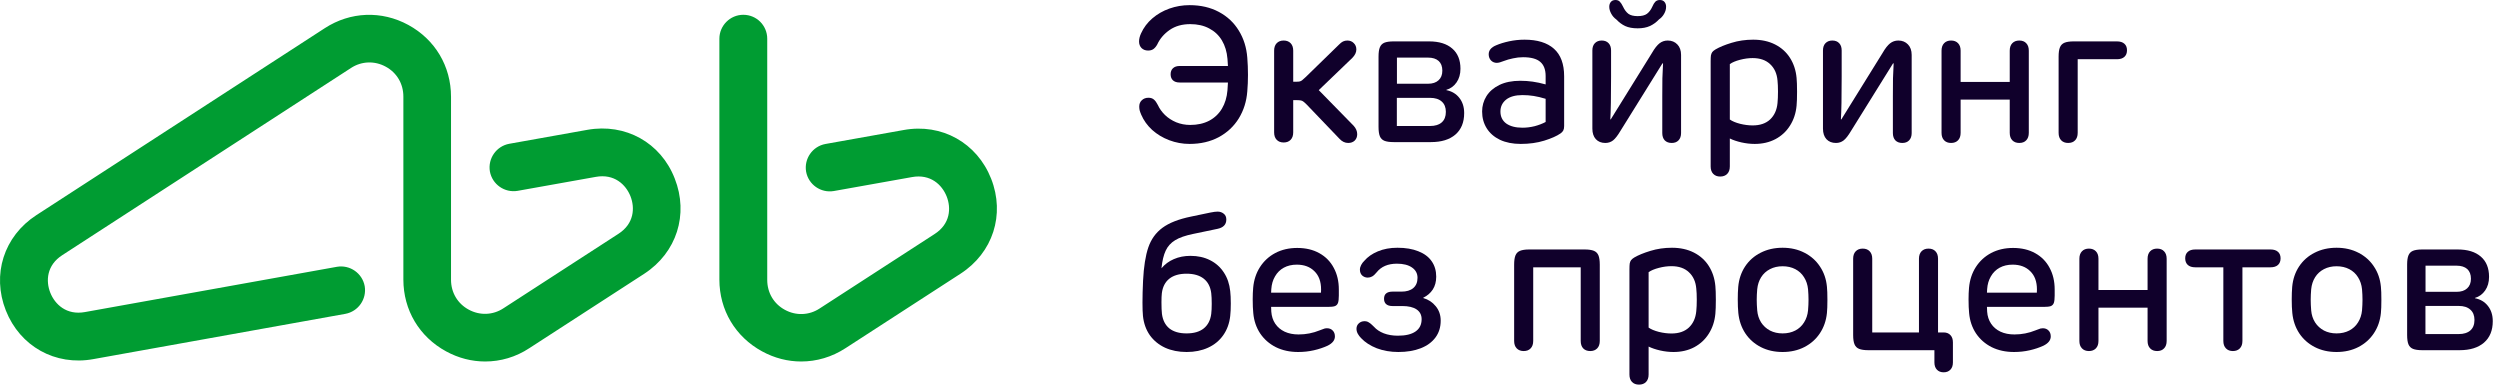 <svg width="169" height="26" viewBox="0 0 169 26" fill="none" xmlns="http://www.w3.org/2000/svg">
<path d="M67 12.078C66.043 9.653 63.657 8.318 61.083 8.79L55.8 9.733C54.924 9.895 54.344 10.731 54.493 11.607C54.654 12.483 55.49 13.062 56.366 12.914L61.649 11.971C62.903 11.742 63.684 12.496 63.994 13.278C64.304 14.06 64.25 15.138 63.172 15.825L55.409 20.852C54.695 21.324 53.805 21.351 53.064 20.947C52.309 20.542 51.865 19.788 51.865 18.925V2.617C51.865 1.728 51.15 1 50.247 1C49.358 1 48.63 1.728 48.63 2.617V18.898C48.63 20.96 49.708 22.766 51.514 23.75C52.35 24.208 53.253 24.437 54.156 24.437C55.194 24.437 56.231 24.141 57.161 23.534L64.924 18.507C67.121 17.092 67.957 14.504 67 12.078ZM39.708 8.776L34.425 9.72C33.549 9.882 32.969 10.717 33.117 11.593C33.279 12.469 34.115 13.049 34.991 12.901L40.274 11.957C41.527 11.728 42.309 12.483 42.619 13.264C42.929 14.046 42.875 15.124 41.797 15.812L34.034 20.839C33.32 21.311 32.43 21.337 31.689 20.933C30.934 20.529 30.489 19.774 30.489 18.912V6.539C30.489 4.477 29.411 2.671 27.605 1.687C25.799 0.703 23.683 0.784 21.958 1.903L2.456 14.545C0.259 15.973 -0.563 18.561 0.394 20.987C1.351 23.413 3.737 24.747 6.311 24.276L23.346 21.216C24.222 21.054 24.802 20.219 24.654 19.343C24.492 18.467 23.656 17.887 22.78 18.035L5.745 21.095C4.491 21.324 3.71 20.569 3.4 19.788C3.09 19.006 3.144 17.928 4.222 17.24L23.724 4.598C24.438 4.127 25.328 4.1 26.069 4.504C26.823 4.908 27.268 5.663 27.268 6.526V18.898C27.268 20.96 28.346 22.766 30.152 23.75C30.988 24.208 31.891 24.437 32.794 24.437C33.832 24.437 34.87 24.141 35.786 23.534L43.549 18.507C45.746 17.079 46.568 14.491 45.611 12.065C44.668 9.639 42.282 8.318 39.708 8.776Z" fill="#009C32"/>
<path d="M84.317 3.901C84.348 4.274 84.363 4.663 84.363 5.067C84.363 5.45 84.348 5.82 84.317 6.176C84.266 6.851 84.075 7.459 83.744 8.001C83.413 8.538 82.961 8.961 82.39 9.271C81.818 9.576 81.16 9.729 80.417 9.729C79.94 9.729 79.48 9.645 79.037 9.477C78.599 9.31 78.214 9.078 77.883 8.781C77.557 8.48 77.312 8.138 77.148 7.756C77.097 7.636 77.06 7.535 77.039 7.453C77.022 7.367 77.013 7.283 77.013 7.201C77.013 7.025 77.071 6.883 77.187 6.776C77.303 6.664 77.453 6.608 77.638 6.608C77.789 6.608 77.911 6.649 78.006 6.731C78.1 6.812 78.188 6.935 78.27 7.098C78.382 7.343 78.543 7.569 78.754 7.775C78.964 7.977 79.216 8.141 79.508 8.265C79.805 8.386 80.123 8.446 80.462 8.446C80.948 8.446 81.373 8.351 81.739 8.162C82.104 7.969 82.392 7.696 82.603 7.343C82.813 6.991 82.938 6.576 82.977 6.099C82.994 5.854 83.004 5.68 83.009 5.577H79.74C79.547 5.577 79.396 5.527 79.289 5.428C79.186 5.33 79.134 5.194 79.134 5.022C79.134 4.85 79.186 4.715 79.289 4.616C79.396 4.513 79.547 4.461 79.74 4.461H83.009C83.004 4.371 82.994 4.21 82.977 3.978C82.938 3.501 82.813 3.086 82.603 2.734C82.392 2.381 82.104 2.11 81.739 1.921C81.378 1.728 80.952 1.631 80.462 1.631C79.912 1.631 79.448 1.762 79.07 2.024C78.691 2.287 78.412 2.613 78.231 3.004C78.158 3.138 78.072 3.241 77.974 3.314C77.879 3.383 77.759 3.417 77.612 3.417C77.432 3.417 77.284 3.361 77.168 3.249C77.056 3.133 77 2.985 77 2.804C77 2.633 77.045 2.45 77.135 2.256C77.312 1.865 77.565 1.528 77.896 1.244C78.231 0.956 78.616 0.735 79.05 0.58C79.484 0.426 79.94 0.348 80.417 0.348C81.165 0.348 81.825 0.501 82.396 0.806C82.968 1.111 83.417 1.532 83.744 2.07C84.075 2.607 84.266 3.217 84.317 3.901Z" fill="#10002B"/>
<path d="M91.508 8.504C91.667 8.68 91.747 8.869 91.747 9.071C91.747 9.247 91.691 9.391 91.579 9.503C91.467 9.61 91.321 9.664 91.141 9.664C90.921 9.664 90.726 9.572 90.554 9.387L88.33 7.066C88.227 6.963 88.149 6.894 88.098 6.86C88.046 6.821 87.99 6.797 87.93 6.789C87.87 6.776 87.767 6.769 87.621 6.769H87.421V8.949C87.421 9.163 87.363 9.331 87.247 9.451C87.13 9.572 86.974 9.632 86.776 9.632C86.578 9.632 86.421 9.572 86.305 9.451C86.189 9.331 86.131 9.163 86.131 8.949V3.423C86.131 3.209 86.189 3.041 86.305 2.921C86.421 2.8 86.578 2.74 86.776 2.74C86.974 2.74 87.13 2.8 87.247 2.921C87.363 3.041 87.421 3.209 87.421 3.423V5.525H87.614C87.726 5.525 87.808 5.519 87.859 5.506C87.915 5.493 87.969 5.467 88.02 5.428C88.072 5.39 88.153 5.317 88.265 5.209L90.515 3.017C90.61 2.918 90.7 2.847 90.786 2.804C90.876 2.762 90.973 2.74 91.076 2.74C91.257 2.74 91.403 2.798 91.514 2.914C91.631 3.026 91.689 3.17 91.689 3.346C91.689 3.544 91.596 3.735 91.411 3.92L89.148 6.093L91.508 8.504Z" fill="#10002B"/>
<path d="M94.214 9.606C93.939 9.606 93.728 9.576 93.582 9.516C93.44 9.456 93.339 9.355 93.279 9.213C93.219 9.067 93.189 8.856 93.189 8.581V3.823C93.189 3.548 93.219 3.34 93.279 3.198C93.339 3.052 93.44 2.948 93.582 2.888C93.728 2.828 93.939 2.798 94.214 2.798H96.606C97.281 2.798 97.803 2.959 98.172 3.282C98.542 3.6 98.727 4.055 98.727 4.648C98.727 5.009 98.639 5.317 98.463 5.57C98.286 5.824 98.056 5.992 97.773 6.073V6.093C98.142 6.166 98.435 6.34 98.65 6.615C98.869 6.89 98.978 7.234 98.978 7.646C98.978 8.269 98.781 8.753 98.385 9.097C97.99 9.436 97.44 9.606 96.735 9.606H94.214ZM96.535 5.661C96.84 5.661 97.076 5.583 97.244 5.428C97.416 5.274 97.502 5.057 97.502 4.777C97.502 4.489 97.418 4.27 97.251 4.12C97.083 3.969 96.844 3.894 96.535 3.894H94.433V5.661H96.535ZM96.677 8.517C97.016 8.517 97.278 8.435 97.463 8.272C97.648 8.108 97.74 7.872 97.74 7.562C97.74 7.262 97.648 7.029 97.463 6.866C97.278 6.699 97.016 6.615 96.677 6.615H94.427V8.517H96.677Z" fill="#10002B"/>
<path d="M102.802 9.729C102.261 9.729 101.792 9.636 101.397 9.451C101.006 9.262 100.707 9.002 100.501 8.671C100.294 8.34 100.191 7.962 100.191 7.537C100.191 7.163 100.288 6.819 100.481 6.505C100.679 6.187 100.971 5.933 101.358 5.744C101.745 5.555 102.216 5.461 102.77 5.461C103.062 5.461 103.342 5.48 103.608 5.519C103.879 5.557 104.171 5.62 104.485 5.706V5.138C104.485 4.704 104.362 4.384 104.117 4.178C103.877 3.971 103.49 3.868 102.957 3.868C102.729 3.868 102.501 3.894 102.274 3.946C102.046 3.993 101.844 4.051 101.668 4.12C101.457 4.206 101.296 4.249 101.184 4.249C101.029 4.249 100.898 4.195 100.791 4.087C100.688 3.976 100.636 3.836 100.636 3.668C100.636 3.402 100.804 3.2 101.139 3.062C101.388 2.955 101.68 2.865 102.016 2.792C102.355 2.719 102.703 2.682 103.06 2.682C103.924 2.682 104.586 2.886 105.046 3.294C105.506 3.703 105.736 4.324 105.736 5.158V8.523C105.736 8.648 105.716 8.747 105.678 8.82C105.643 8.888 105.581 8.955 105.491 9.02C105.237 9.196 104.87 9.359 104.388 9.509C103.911 9.656 103.382 9.729 102.802 9.729ZM102.925 8.633C103.195 8.633 103.468 8.598 103.743 8.53C104.019 8.456 104.266 8.362 104.485 8.246V6.679C104.188 6.589 103.918 6.524 103.673 6.486C103.428 6.447 103.176 6.428 102.918 6.428C102.437 6.428 102.067 6.531 101.809 6.737C101.556 6.944 101.429 7.21 101.429 7.537C101.429 7.885 101.56 8.156 101.822 8.349C102.089 8.538 102.456 8.633 102.925 8.633Z" fill="#10002B"/>
<path d="M112.209 0C112.342 0 112.445 0.043 112.519 0.129C112.592 0.215 112.628 0.325 112.628 0.458C112.628 0.621 112.583 0.78 112.493 0.935C112.407 1.09 112.293 1.214 112.151 1.309C111.971 1.502 111.764 1.653 111.532 1.76C111.304 1.863 111.029 1.915 110.707 1.915C110.367 1.915 110.086 1.863 109.862 1.76C109.643 1.657 109.441 1.506 109.256 1.309C109.123 1.218 109.011 1.092 108.921 0.928C108.831 0.765 108.786 0.608 108.786 0.458C108.786 0.325 108.822 0.215 108.895 0.129C108.968 0.043 109.071 0 109.205 0C109.334 0 109.432 0.039 109.501 0.116C109.574 0.189 109.645 0.299 109.714 0.445C109.817 0.664 109.94 0.827 110.082 0.935C110.223 1.038 110.432 1.09 110.707 1.09C110.982 1.09 111.19 1.038 111.332 0.935C111.478 0.827 111.601 0.664 111.7 0.445C111.76 0.303 111.827 0.193 111.9 0.116C111.977 0.039 112.08 0 112.209 0ZM112.738 2.74C113.004 2.74 113.221 2.828 113.389 3.004C113.556 3.176 113.64 3.413 113.64 3.714V8.994C113.64 9.204 113.582 9.37 113.466 9.49C113.354 9.606 113.202 9.664 113.008 9.664C112.811 9.664 112.654 9.606 112.538 9.49C112.426 9.37 112.37 9.204 112.37 8.994V6.524C112.37 6.034 112.372 5.626 112.377 5.3C112.385 4.973 112.4 4.635 112.422 4.287L112.383 4.281L109.54 8.852C109.359 9.157 109.194 9.37 109.044 9.49C108.893 9.606 108.719 9.664 108.521 9.664C108.251 9.664 108.036 9.578 107.877 9.406C107.722 9.234 107.644 8.998 107.644 8.697V3.411C107.644 3.2 107.7 3.037 107.812 2.921C107.928 2.8 108.083 2.74 108.276 2.74C108.474 2.74 108.629 2.8 108.741 2.921C108.852 3.037 108.908 3.2 108.908 3.411V5.196C108.908 6.58 108.891 7.537 108.857 8.065L108.882 8.078L111.674 3.578C111.85 3.273 112.018 3.058 112.177 2.933C112.34 2.804 112.527 2.74 112.738 2.74Z" fill="#10002B"/>
<path d="M121.449 5.267C121.47 5.482 121.481 5.794 121.481 6.202C121.481 6.615 121.47 6.928 121.449 7.143C121.402 7.651 121.253 8.1 121.004 8.491C120.759 8.882 120.43 9.187 120.018 9.406C119.609 9.621 119.143 9.729 118.619 9.729C118.322 9.729 118.021 9.694 117.716 9.626C117.415 9.557 117.155 9.469 116.936 9.361V11.25C116.936 11.465 116.878 11.633 116.762 11.753C116.646 11.873 116.487 11.934 116.285 11.934C116.087 11.934 115.93 11.873 115.814 11.753C115.698 11.633 115.64 11.465 115.64 11.25V4.139C115.64 3.967 115.647 3.836 115.659 3.746C115.677 3.656 115.707 3.58 115.75 3.52C115.797 3.46 115.87 3.4 115.969 3.34C116.24 3.181 116.601 3.032 117.052 2.895C117.508 2.753 117.995 2.682 118.516 2.682C119.074 2.682 119.566 2.789 119.992 3.004C120.417 3.219 120.755 3.522 121.004 3.913C121.253 4.305 121.402 4.756 121.449 5.267ZM120.16 6.963C120.181 6.757 120.192 6.501 120.192 6.196C120.192 5.886 120.181 5.637 120.16 5.448C120.121 4.979 119.955 4.61 119.663 4.339C119.375 4.064 118.98 3.926 118.477 3.926C118.206 3.926 117.922 3.965 117.626 4.042C117.329 4.12 117.099 4.216 116.936 4.332V8.078C117.099 8.194 117.329 8.291 117.626 8.368C117.922 8.441 118.206 8.478 118.477 8.478C118.98 8.478 119.375 8.343 119.663 8.072C119.951 7.797 120.117 7.427 120.16 6.963Z" fill="#10002B"/>
<path d="M128.327 2.74C128.593 2.74 128.81 2.828 128.978 3.004C129.145 3.176 129.229 3.413 129.229 3.714V8.994C129.229 9.204 129.171 9.37 129.055 9.49C128.943 9.606 128.791 9.664 128.597 9.664C128.4 9.664 128.243 9.606 128.127 9.49C128.015 9.37 127.959 9.204 127.959 8.994V6.524C127.959 6.034 127.961 5.626 127.966 5.3C127.974 4.973 127.989 4.635 128.011 4.287L127.972 4.281L125.129 8.852C124.948 9.157 124.783 9.37 124.632 9.49C124.482 9.606 124.308 9.664 124.11 9.664C123.839 9.664 123.625 9.578 123.465 9.406C123.311 9.234 123.233 8.998 123.233 8.697V3.411C123.233 3.2 123.289 3.037 123.401 2.921C123.517 2.8 123.672 2.74 123.865 2.74C124.063 2.74 124.218 2.8 124.329 2.921C124.441 3.037 124.497 3.2 124.497 3.411V5.196C124.497 6.58 124.48 7.537 124.445 8.065L124.471 8.078L127.263 3.578C127.439 3.273 127.607 3.058 127.766 2.933C127.929 2.804 128.116 2.74 128.327 2.74Z" fill="#10002B"/>
<path d="M136.503 2.74C136.705 2.74 136.862 2.8 136.973 2.921C137.089 3.041 137.147 3.209 137.147 3.423V8.981C137.147 9.196 137.089 9.363 136.973 9.484C136.862 9.604 136.705 9.664 136.503 9.664C136.305 9.664 136.148 9.604 136.032 9.484C135.916 9.363 135.858 9.196 135.858 8.981V6.731H132.538V8.981C132.538 9.196 132.48 9.363 132.364 9.484C132.248 9.604 132.091 9.664 131.893 9.664C131.695 9.664 131.538 9.604 131.422 9.484C131.306 9.363 131.248 9.196 131.248 8.981V3.423C131.248 3.209 131.306 3.041 131.422 2.921C131.538 2.8 131.695 2.74 131.893 2.74C132.091 2.74 132.248 2.8 132.364 2.921C132.48 3.041 132.538 3.209 132.538 3.423V5.538H135.858V3.423C135.858 3.209 135.916 3.041 136.032 2.921C136.148 2.8 136.305 2.74 136.503 2.74Z" fill="#10002B"/>
<path d="M143.101 2.798C143.325 2.798 143.495 2.852 143.611 2.959C143.727 3.062 143.785 3.209 143.785 3.398C143.785 3.587 143.727 3.735 143.611 3.842C143.495 3.95 143.325 4.004 143.101 4.004H140.452V8.981C140.452 9.196 140.394 9.363 140.278 9.484C140.166 9.604 140.009 9.664 139.807 9.664C139.609 9.664 139.452 9.604 139.336 9.484C139.22 9.363 139.162 9.196 139.162 8.981V3.823C139.162 3.552 139.192 3.344 139.253 3.198C139.313 3.052 139.416 2.948 139.562 2.888C139.708 2.828 139.917 2.798 140.187 2.798H143.101Z" fill="#10002B"/>
<path d="M83.163 19.682C83.189 19.901 83.202 20.18 83.202 20.52C83.202 20.86 83.189 21.139 83.163 21.358C83.108 21.861 82.948 22.297 82.686 22.667C82.428 23.032 82.087 23.312 81.661 23.505C81.24 23.698 80.759 23.795 80.217 23.795C79.671 23.795 79.186 23.698 78.76 23.505C78.335 23.307 77.991 23.026 77.728 22.66C77.471 22.291 77.316 21.857 77.264 21.358C77.243 21.152 77.232 20.849 77.232 20.449C77.232 20.023 77.245 19.531 77.271 18.973C77.318 18.031 77.436 17.284 77.625 16.729C77.814 16.175 78.132 15.732 78.579 15.401C79.031 15.066 79.678 14.812 80.52 14.64L81.816 14.369C82.027 14.326 82.192 14.305 82.312 14.305C82.471 14.305 82.609 14.352 82.725 14.447C82.841 14.537 82.899 14.668 82.899 14.84C82.899 15.18 82.697 15.39 82.293 15.472L80.656 15.814C80.131 15.921 79.725 16.063 79.437 16.239C79.149 16.415 78.936 16.652 78.799 16.948C78.661 17.241 78.567 17.636 78.515 18.134C78.743 17.864 79.022 17.657 79.353 17.516C79.688 17.369 80.062 17.296 80.475 17.296C80.974 17.296 81.414 17.393 81.797 17.587C82.183 17.78 82.495 18.057 82.731 18.418C82.968 18.775 83.112 19.196 83.163 19.682ZM81.88 21.216C81.902 21.031 81.913 20.806 81.913 20.539C81.913 20.243 81.902 20.002 81.88 19.817C81.825 19.387 81.655 19.061 81.371 18.837C81.088 18.614 80.701 18.502 80.211 18.502C79.721 18.502 79.334 18.614 79.05 18.837C78.766 19.061 78.597 19.387 78.541 19.817C78.524 19.959 78.515 20.168 78.515 20.443C78.515 20.765 78.526 21.023 78.547 21.216C78.603 21.646 78.771 21.975 79.05 22.203C79.334 22.426 79.721 22.538 80.211 22.538C80.705 22.538 81.092 22.426 81.371 22.203C81.655 21.975 81.825 21.646 81.88 21.216Z" fill="#10002B"/>
<path d="M87.694 16.761C88.27 16.761 88.768 16.88 89.189 17.116C89.615 17.352 89.939 17.683 90.163 18.109C90.391 18.53 90.505 19.018 90.505 19.572V19.978C90.505 20.206 90.485 20.374 90.447 20.481C90.408 20.584 90.339 20.655 90.24 20.694C90.141 20.728 89.985 20.746 89.77 20.746H85.927C85.927 20.823 85.931 20.93 85.94 21.068C85.962 21.377 86.05 21.648 86.204 21.88C86.359 22.112 86.572 22.293 86.843 22.422C87.114 22.547 87.427 22.609 87.784 22.609C88.283 22.609 88.757 22.516 89.209 22.332C89.243 22.319 89.295 22.299 89.364 22.274C89.432 22.244 89.493 22.222 89.544 22.209C89.596 22.196 89.649 22.19 89.705 22.19C89.864 22.19 89.993 22.241 90.092 22.345C90.191 22.443 90.24 22.577 90.24 22.744C90.24 22.998 90.075 23.206 89.744 23.37C89.465 23.498 89.155 23.602 88.816 23.679C88.48 23.756 88.128 23.795 87.758 23.795C87.191 23.795 86.686 23.686 86.243 23.466C85.805 23.243 85.452 22.933 85.186 22.538C84.924 22.142 84.769 21.687 84.722 21.171C84.696 20.913 84.683 20.602 84.683 20.236C84.683 19.948 84.694 19.686 84.715 19.45C84.762 18.925 84.915 18.461 85.173 18.057C85.435 17.649 85.781 17.331 86.211 17.103C86.645 16.875 87.139 16.761 87.694 16.761ZM89.299 19.785C89.303 19.733 89.305 19.66 89.305 19.566C89.305 19.037 89.155 18.627 88.854 18.334C88.558 18.038 88.16 17.89 87.662 17.89C87.331 17.89 87.038 17.958 86.785 18.096C86.535 18.233 86.338 18.429 86.192 18.683C86.045 18.932 85.962 19.22 85.94 19.546L85.927 19.785H89.299Z" fill="#10002B"/>
<path d="M97.391 21.674C97.391 22.117 97.273 22.497 97.037 22.815C96.8 23.133 96.467 23.376 96.037 23.544C95.607 23.711 95.105 23.795 94.529 23.795C94 23.795 93.514 23.711 93.072 23.544C92.633 23.372 92.278 23.142 92.008 22.854C91.922 22.768 91.849 22.671 91.788 22.564C91.728 22.452 91.698 22.34 91.698 22.228C91.698 22.078 91.75 21.956 91.853 21.861C91.96 21.762 92.089 21.713 92.24 21.713C92.352 21.713 92.446 21.738 92.523 21.79C92.605 21.837 92.678 21.893 92.743 21.958C92.807 22.018 92.852 22.061 92.878 22.087C93.046 22.276 93.267 22.424 93.542 22.532C93.822 22.639 94.14 22.693 94.496 22.693C95.021 22.693 95.418 22.598 95.689 22.409C95.964 22.22 96.102 21.943 96.102 21.577C96.102 21.294 95.99 21.074 95.766 20.92C95.543 20.765 95.216 20.688 94.787 20.688H94.122C93.946 20.688 93.809 20.647 93.71 20.565C93.611 20.483 93.561 20.361 93.561 20.198C93.561 20.034 93.609 19.914 93.703 19.837C93.802 19.755 93.942 19.714 94.122 19.714H94.735C95.079 19.714 95.345 19.635 95.534 19.476C95.728 19.312 95.824 19.08 95.824 18.779C95.824 18.487 95.7 18.255 95.451 18.083C95.206 17.911 94.866 17.825 94.432 17.825C93.826 17.825 93.368 18.021 93.059 18.412C92.956 18.541 92.855 18.633 92.756 18.689C92.661 18.741 92.562 18.766 92.459 18.766C92.317 18.766 92.193 18.719 92.085 18.625C91.982 18.526 91.93 18.395 91.93 18.231C91.93 18.124 91.958 18.018 92.014 17.915C92.07 17.808 92.141 17.713 92.227 17.632C92.455 17.365 92.76 17.152 93.142 16.993C93.529 16.83 93.97 16.748 94.464 16.748C95.019 16.748 95.491 16.828 95.882 16.987C96.278 17.142 96.577 17.365 96.779 17.657C96.985 17.95 97.088 18.298 97.088 18.702C97.088 19.041 97.011 19.331 96.856 19.572C96.701 19.809 96.486 19.993 96.211 20.127V20.146C96.555 20.245 96.837 20.43 97.056 20.701C97.279 20.971 97.391 21.296 97.391 21.674Z" fill="#10002B"/>
<path d="M107.12 16.864C107.391 16.864 107.6 16.895 107.746 16.955C107.892 17.015 107.995 17.118 108.055 17.264C108.115 17.41 108.145 17.619 108.145 17.89V23.047C108.145 23.262 108.087 23.43 107.971 23.55C107.855 23.67 107.698 23.731 107.501 23.731C107.299 23.731 107.14 23.67 107.024 23.55C106.912 23.43 106.856 23.262 106.856 23.047V18.07H103.645V23.047C103.645 23.262 103.587 23.43 103.471 23.55C103.359 23.67 103.203 23.731 103.001 23.731C102.803 23.731 102.646 23.67 102.53 23.55C102.414 23.43 102.356 23.262 102.356 23.047V17.89C102.356 17.619 102.386 17.41 102.446 17.264C102.506 17.118 102.609 17.015 102.756 16.955C102.902 16.895 103.11 16.864 103.381 16.864H107.12Z" fill="#10002B"/>
<path d="M115.959 19.334C115.98 19.549 115.991 19.86 115.991 20.268C115.991 20.681 115.98 20.995 115.959 21.21C115.912 21.717 115.763 22.166 115.514 22.557C115.269 22.948 114.94 23.253 114.528 23.473C114.119 23.688 113.653 23.795 113.129 23.795C112.832 23.795 112.531 23.761 112.226 23.692C111.925 23.623 111.665 23.535 111.446 23.428V25.317C111.446 25.532 111.388 25.699 111.272 25.82C111.156 25.94 110.997 26 110.795 26C110.597 26 110.44 25.94 110.324 25.82C110.208 25.699 110.15 25.532 110.15 25.317V18.206C110.15 18.034 110.156 17.902 110.169 17.812C110.187 17.722 110.217 17.647 110.26 17.587C110.307 17.526 110.38 17.466 110.479 17.406C110.75 17.247 111.111 17.099 111.562 16.961C112.018 16.819 112.505 16.748 113.025 16.748C113.584 16.748 114.076 16.856 114.502 17.071C114.927 17.286 115.265 17.589 115.514 17.98C115.763 18.371 115.912 18.822 115.959 19.334ZM114.669 21.029C114.691 20.823 114.702 20.567 114.702 20.262C114.702 19.953 114.691 19.703 114.669 19.514C114.631 19.046 114.465 18.676 114.173 18.405C113.885 18.13 113.49 17.993 112.987 17.993C112.716 17.993 112.432 18.031 112.136 18.109C111.839 18.186 111.609 18.283 111.446 18.399V22.145C111.609 22.261 111.839 22.357 112.136 22.435C112.432 22.508 112.716 22.544 112.987 22.544C113.49 22.544 113.885 22.409 114.173 22.138C114.461 21.863 114.626 21.494 114.669 21.029Z" fill="#10002B"/>
<path d="M120.503 23.795C119.952 23.795 119.46 23.683 119.026 23.46C118.592 23.236 118.244 22.927 117.982 22.532C117.72 22.132 117.563 21.674 117.511 21.158C117.485 20.905 117.473 20.597 117.473 20.236C117.473 19.927 117.483 19.643 117.505 19.385C117.552 18.869 117.707 18.412 117.969 18.012C118.235 17.612 118.586 17.303 119.02 17.084C119.458 16.86 119.952 16.748 120.503 16.748C121.053 16.748 121.545 16.86 121.979 17.084C122.417 17.307 122.768 17.619 123.03 18.018C123.296 18.414 123.453 18.869 123.501 19.385C123.522 19.583 123.533 19.877 123.533 20.268C123.533 20.655 123.522 20.952 123.501 21.158C123.449 21.674 123.29 22.132 123.023 22.532C122.761 22.927 122.413 23.236 121.979 23.46C121.545 23.683 121.053 23.795 120.503 23.795ZM120.503 22.538C120.825 22.538 121.111 22.473 121.36 22.345C121.609 22.215 121.807 22.033 121.953 21.797C122.104 21.56 122.194 21.289 122.224 20.984C122.246 20.726 122.256 20.488 122.256 20.268C122.256 20.041 122.246 19.802 122.224 19.553C122.194 19.248 122.104 18.977 121.953 18.741C121.807 18.504 121.609 18.322 121.36 18.193C121.111 18.064 120.825 17.999 120.503 17.999C120.185 17.999 119.901 18.064 119.652 18.193C119.402 18.322 119.202 18.504 119.052 18.741C118.906 18.977 118.818 19.248 118.788 19.553C118.766 19.802 118.755 20.041 118.755 20.268C118.755 20.488 118.766 20.726 118.788 20.984C118.814 21.289 118.902 21.56 119.052 21.797C119.202 22.029 119.402 22.211 119.652 22.345C119.901 22.473 120.185 22.538 120.503 22.538Z" fill="#10002B"/>
<path d="M131.392 22.473C131.585 22.473 131.738 22.534 131.849 22.654C131.961 22.77 132.017 22.933 132.017 23.144V24.498C132.017 24.708 131.961 24.872 131.849 24.988C131.738 25.108 131.585 25.168 131.392 25.168C131.198 25.168 131.046 25.108 130.934 24.988C130.822 24.872 130.766 24.708 130.766 24.498V23.673H126.298C126.028 23.673 125.819 23.642 125.673 23.582C125.527 23.522 125.424 23.419 125.364 23.273C125.303 23.127 125.273 22.918 125.273 22.648V17.49C125.273 17.275 125.331 17.107 125.447 16.987C125.563 16.867 125.72 16.806 125.918 16.806C126.12 16.806 126.277 16.867 126.389 16.987C126.505 17.107 126.563 17.275 126.563 17.49V22.473H129.722V17.49C129.722 17.275 129.78 17.107 129.896 16.987C130.012 16.867 130.169 16.806 130.367 16.806C130.569 16.806 130.725 16.867 130.837 16.987C130.953 17.107 131.011 17.275 131.011 17.49V22.473H131.392Z" fill="#10002B"/>
<path d="M136.085 16.761C136.661 16.761 137.159 16.88 137.581 17.116C138.006 17.352 138.331 17.683 138.554 18.109C138.782 18.53 138.896 19.018 138.896 19.572V19.978C138.896 20.206 138.876 20.374 138.838 20.481C138.799 20.584 138.73 20.655 138.631 20.694C138.533 20.728 138.376 20.746 138.161 20.746H134.318C134.318 20.823 134.323 20.93 134.331 21.068C134.353 21.377 134.441 21.648 134.596 21.88C134.75 22.112 134.963 22.293 135.234 22.422C135.505 22.547 135.818 22.609 136.175 22.609C136.674 22.609 137.149 22.516 137.6 22.332C137.634 22.319 137.686 22.299 137.755 22.274C137.823 22.244 137.884 22.222 137.935 22.209C137.987 22.196 138.04 22.19 138.096 22.19C138.255 22.19 138.384 22.241 138.483 22.345C138.582 22.443 138.631 22.577 138.631 22.744C138.631 22.998 138.466 23.206 138.135 23.37C137.856 23.498 137.546 23.602 137.207 23.679C136.871 23.756 136.519 23.795 136.149 23.795C135.582 23.795 135.077 23.686 134.634 23.466C134.196 23.243 133.843 22.933 133.577 22.538C133.315 22.142 133.16 21.687 133.113 21.171C133.087 20.913 133.074 20.602 133.074 20.236C133.074 19.948 133.085 19.686 133.106 19.45C133.154 18.925 133.306 18.461 133.564 18.057C133.826 17.649 134.172 17.331 134.602 17.103C135.036 16.875 135.53 16.761 136.085 16.761ZM137.69 19.785C137.694 19.733 137.697 19.66 137.697 19.566C137.697 19.037 137.546 18.627 137.245 18.334C136.949 18.038 136.551 17.89 136.053 17.89C135.722 17.89 135.429 17.958 135.176 18.096C134.926 18.233 134.729 18.429 134.583 18.683C134.436 18.932 134.353 19.22 134.331 19.546L134.318 19.785H137.69Z" fill="#10002B"/>
<path d="M145.821 16.806C146.023 16.806 146.18 16.867 146.291 16.987C146.408 17.107 146.466 17.275 146.466 17.49V23.047C146.466 23.262 146.408 23.43 146.291 23.55C146.18 23.67 146.023 23.731 145.821 23.731C145.623 23.731 145.466 23.67 145.35 23.55C145.234 23.43 145.176 23.262 145.176 23.047V20.797H141.856V23.047C141.856 23.262 141.798 23.43 141.682 23.55C141.566 23.67 141.409 23.731 141.211 23.731C141.013 23.731 140.857 23.67 140.741 23.55C140.624 23.43 140.566 23.262 140.566 23.047V17.49C140.566 17.275 140.624 17.107 140.741 16.987C140.857 16.867 141.013 16.806 141.211 16.806C141.409 16.806 141.566 16.867 141.682 16.987C141.798 17.107 141.856 17.275 141.856 17.49V19.605H145.176V17.49C145.176 17.275 145.234 17.107 145.35 16.987C145.466 16.867 145.623 16.806 145.821 16.806Z" fill="#10002B"/>
<path d="M153.483 16.864C153.707 16.864 153.877 16.918 153.993 17.026C154.109 17.129 154.167 17.275 154.167 17.464C154.167 17.653 154.109 17.801 153.993 17.909C153.877 18.016 153.707 18.07 153.483 18.07H151.588V23.047C151.588 23.262 151.53 23.43 151.414 23.55C151.298 23.67 151.141 23.731 150.943 23.731C150.745 23.731 150.589 23.67 150.473 23.55C150.356 23.43 150.298 23.262 150.298 23.047V18.07H148.403C148.179 18.07 148.01 18.016 147.894 17.909C147.778 17.801 147.72 17.653 147.72 17.464C147.72 17.275 147.778 17.129 147.894 17.026C148.01 16.918 148.179 16.864 148.403 16.864H153.483Z" fill="#10002B"/>
<path d="M157.951 23.795C157.401 23.795 156.909 23.683 156.475 23.46C156.041 23.236 155.693 22.927 155.43 22.532C155.168 22.132 155.011 21.674 154.96 21.158C154.934 20.905 154.921 20.597 154.921 20.236C154.921 19.927 154.932 19.643 154.953 19.385C155.001 18.869 155.155 18.412 155.418 18.012C155.684 17.612 156.034 17.303 156.468 17.084C156.907 16.86 157.401 16.748 157.951 16.748C158.501 16.748 158.994 16.86 159.428 17.084C159.866 17.307 160.216 17.619 160.479 18.018C160.745 18.414 160.902 18.869 160.949 19.385C160.971 19.583 160.981 19.877 160.981 20.268C160.981 20.655 160.971 20.952 160.949 21.158C160.898 21.674 160.739 22.132 160.472 22.532C160.21 22.927 159.862 23.236 159.428 23.46C158.994 23.683 158.501 23.795 157.951 23.795ZM157.951 22.538C158.274 22.538 158.559 22.473 158.809 22.345C159.058 22.215 159.256 22.033 159.402 21.797C159.552 21.56 159.643 21.289 159.673 20.984C159.694 20.726 159.705 20.488 159.705 20.268C159.705 20.041 159.694 19.802 159.673 19.553C159.643 19.248 159.552 18.977 159.402 18.741C159.256 18.504 159.058 18.322 158.809 18.193C158.559 18.064 158.274 17.999 157.951 17.999C157.633 17.999 157.35 18.064 157.1 18.193C156.851 18.322 156.651 18.504 156.501 18.741C156.355 18.977 156.266 19.248 156.236 19.553C156.215 19.802 156.204 20.041 156.204 20.268C156.204 20.488 156.215 20.726 156.236 20.984C156.262 21.289 156.35 21.56 156.501 21.797C156.651 22.029 156.851 22.211 157.1 22.345C157.35 22.473 157.633 22.538 157.951 22.538Z" fill="#10002B"/>
<path d="M163.747 23.673C163.472 23.673 163.261 23.642 163.115 23.582C162.973 23.522 162.872 23.421 162.812 23.279C162.752 23.133 162.722 22.923 162.722 22.648V17.89C162.722 17.614 162.752 17.406 162.812 17.264C162.872 17.118 162.973 17.015 163.115 16.955C163.261 16.895 163.472 16.864 163.747 16.864H166.139C166.814 16.864 167.336 17.026 167.706 17.348C168.075 17.666 168.26 18.122 168.26 18.715C168.26 19.076 168.172 19.383 167.996 19.637C167.819 19.89 167.589 20.058 167.306 20.14V20.159C167.675 20.232 167.968 20.406 168.183 20.681C168.402 20.956 168.511 21.3 168.511 21.713C168.511 22.336 168.314 22.819 167.918 23.163C167.523 23.503 166.973 23.673 166.268 23.673H163.747ZM166.068 19.727C166.373 19.727 166.61 19.65 166.777 19.495C166.949 19.34 167.035 19.123 167.035 18.844C167.035 18.556 166.951 18.337 166.784 18.186C166.616 18.036 166.377 17.96 166.068 17.96H163.966V19.727H166.068ZM166.21 22.583C166.549 22.583 166.812 22.501 166.996 22.338C167.181 22.175 167.274 21.938 167.274 21.629C167.274 21.328 167.181 21.096 166.996 20.933C166.812 20.765 166.549 20.681 166.21 20.681H163.96V22.583H166.21Z" fill="#10002B"/>
</svg>
